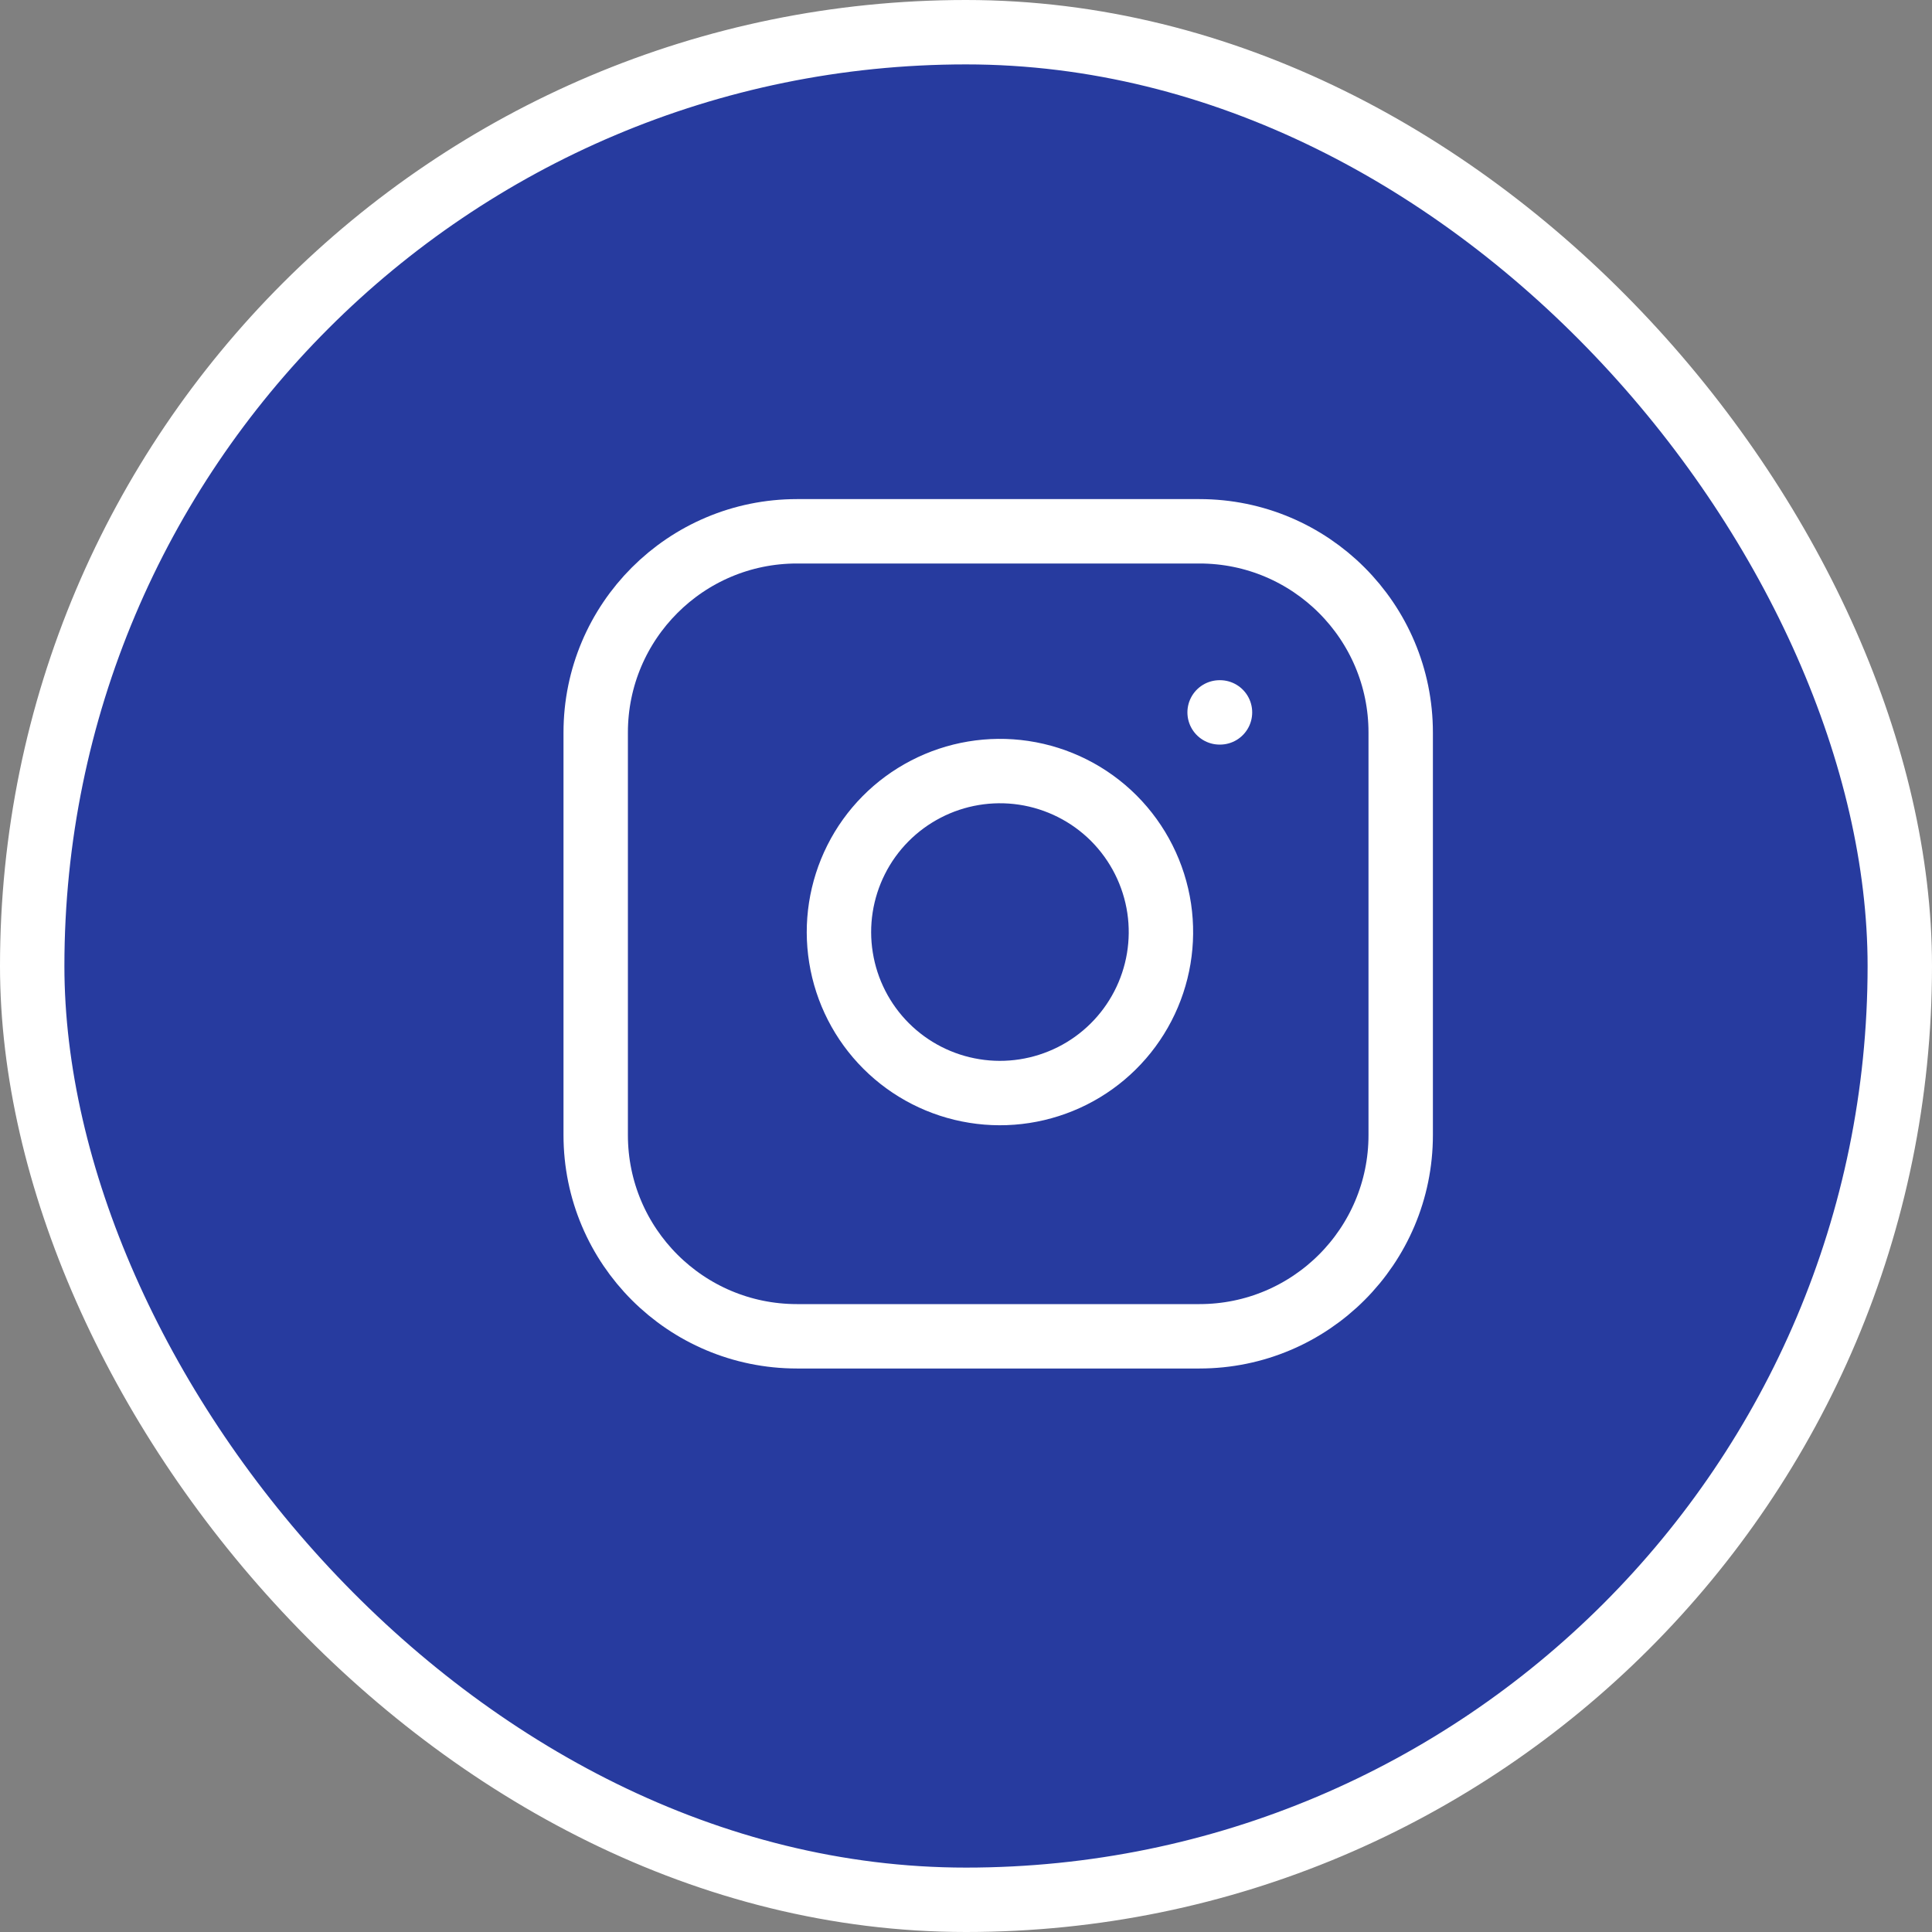 <svg width="30" height="30" viewBox="0 0 30 30" fill="none" xmlns="http://www.w3.org/2000/svg">
<rect x="0" y="0" width="30" height="30" fill="#808080" stroke="none"/>
<rect x="0.5" y="0.5" width="29" height="29" rx="14.5" fill="#273B9F"/>
<rect x="0.5" y="0.5" width="29" height="29" rx="14.5" stroke="white"/>
<g clip-path="url(#clip0_5_82)">
<path d="M18.625 8.25H12.375C10.649 8.25 9.25 9.649 9.25 11.375V17.625C9.25 19.351 10.649 20.75 12.375 20.75H18.625C20.351 20.75 21.75 19.351 21.75 17.625V11.375C21.75 9.649 20.351 8.25 18.625 8.25Z" stroke="white" stroke-linecap="round" stroke-linejoin="round"/>
<path d="M18 14.106C18.077 14.626 17.988 15.158 17.746 15.624C17.504 16.091 17.121 16.47 16.651 16.706C16.181 16.942 15.649 17.025 15.13 16.941C14.611 16.858 14.131 16.613 13.759 16.241C13.387 15.869 13.142 15.389 13.059 14.87C12.975 14.351 13.058 13.819 13.294 13.349C13.53 12.879 13.909 12.496 14.376 12.254C14.842 12.012 15.374 11.923 15.894 12C16.424 12.079 16.916 12.326 17.295 12.705C17.674 13.085 17.921 13.576 18 14.106Z" stroke="white" stroke-linecap="round" stroke-linejoin="round"/>
<path d="M18.938 11.062H18.944" stroke="white" stroke-linecap="round" stroke-linejoin="round"/>
</g>
<defs>
<clipPath id="clip0_5_82">
<rect width="15" height="15" fill="white" transform="translate(8 7)"/>
</clipPath>
</defs>
</svg>
